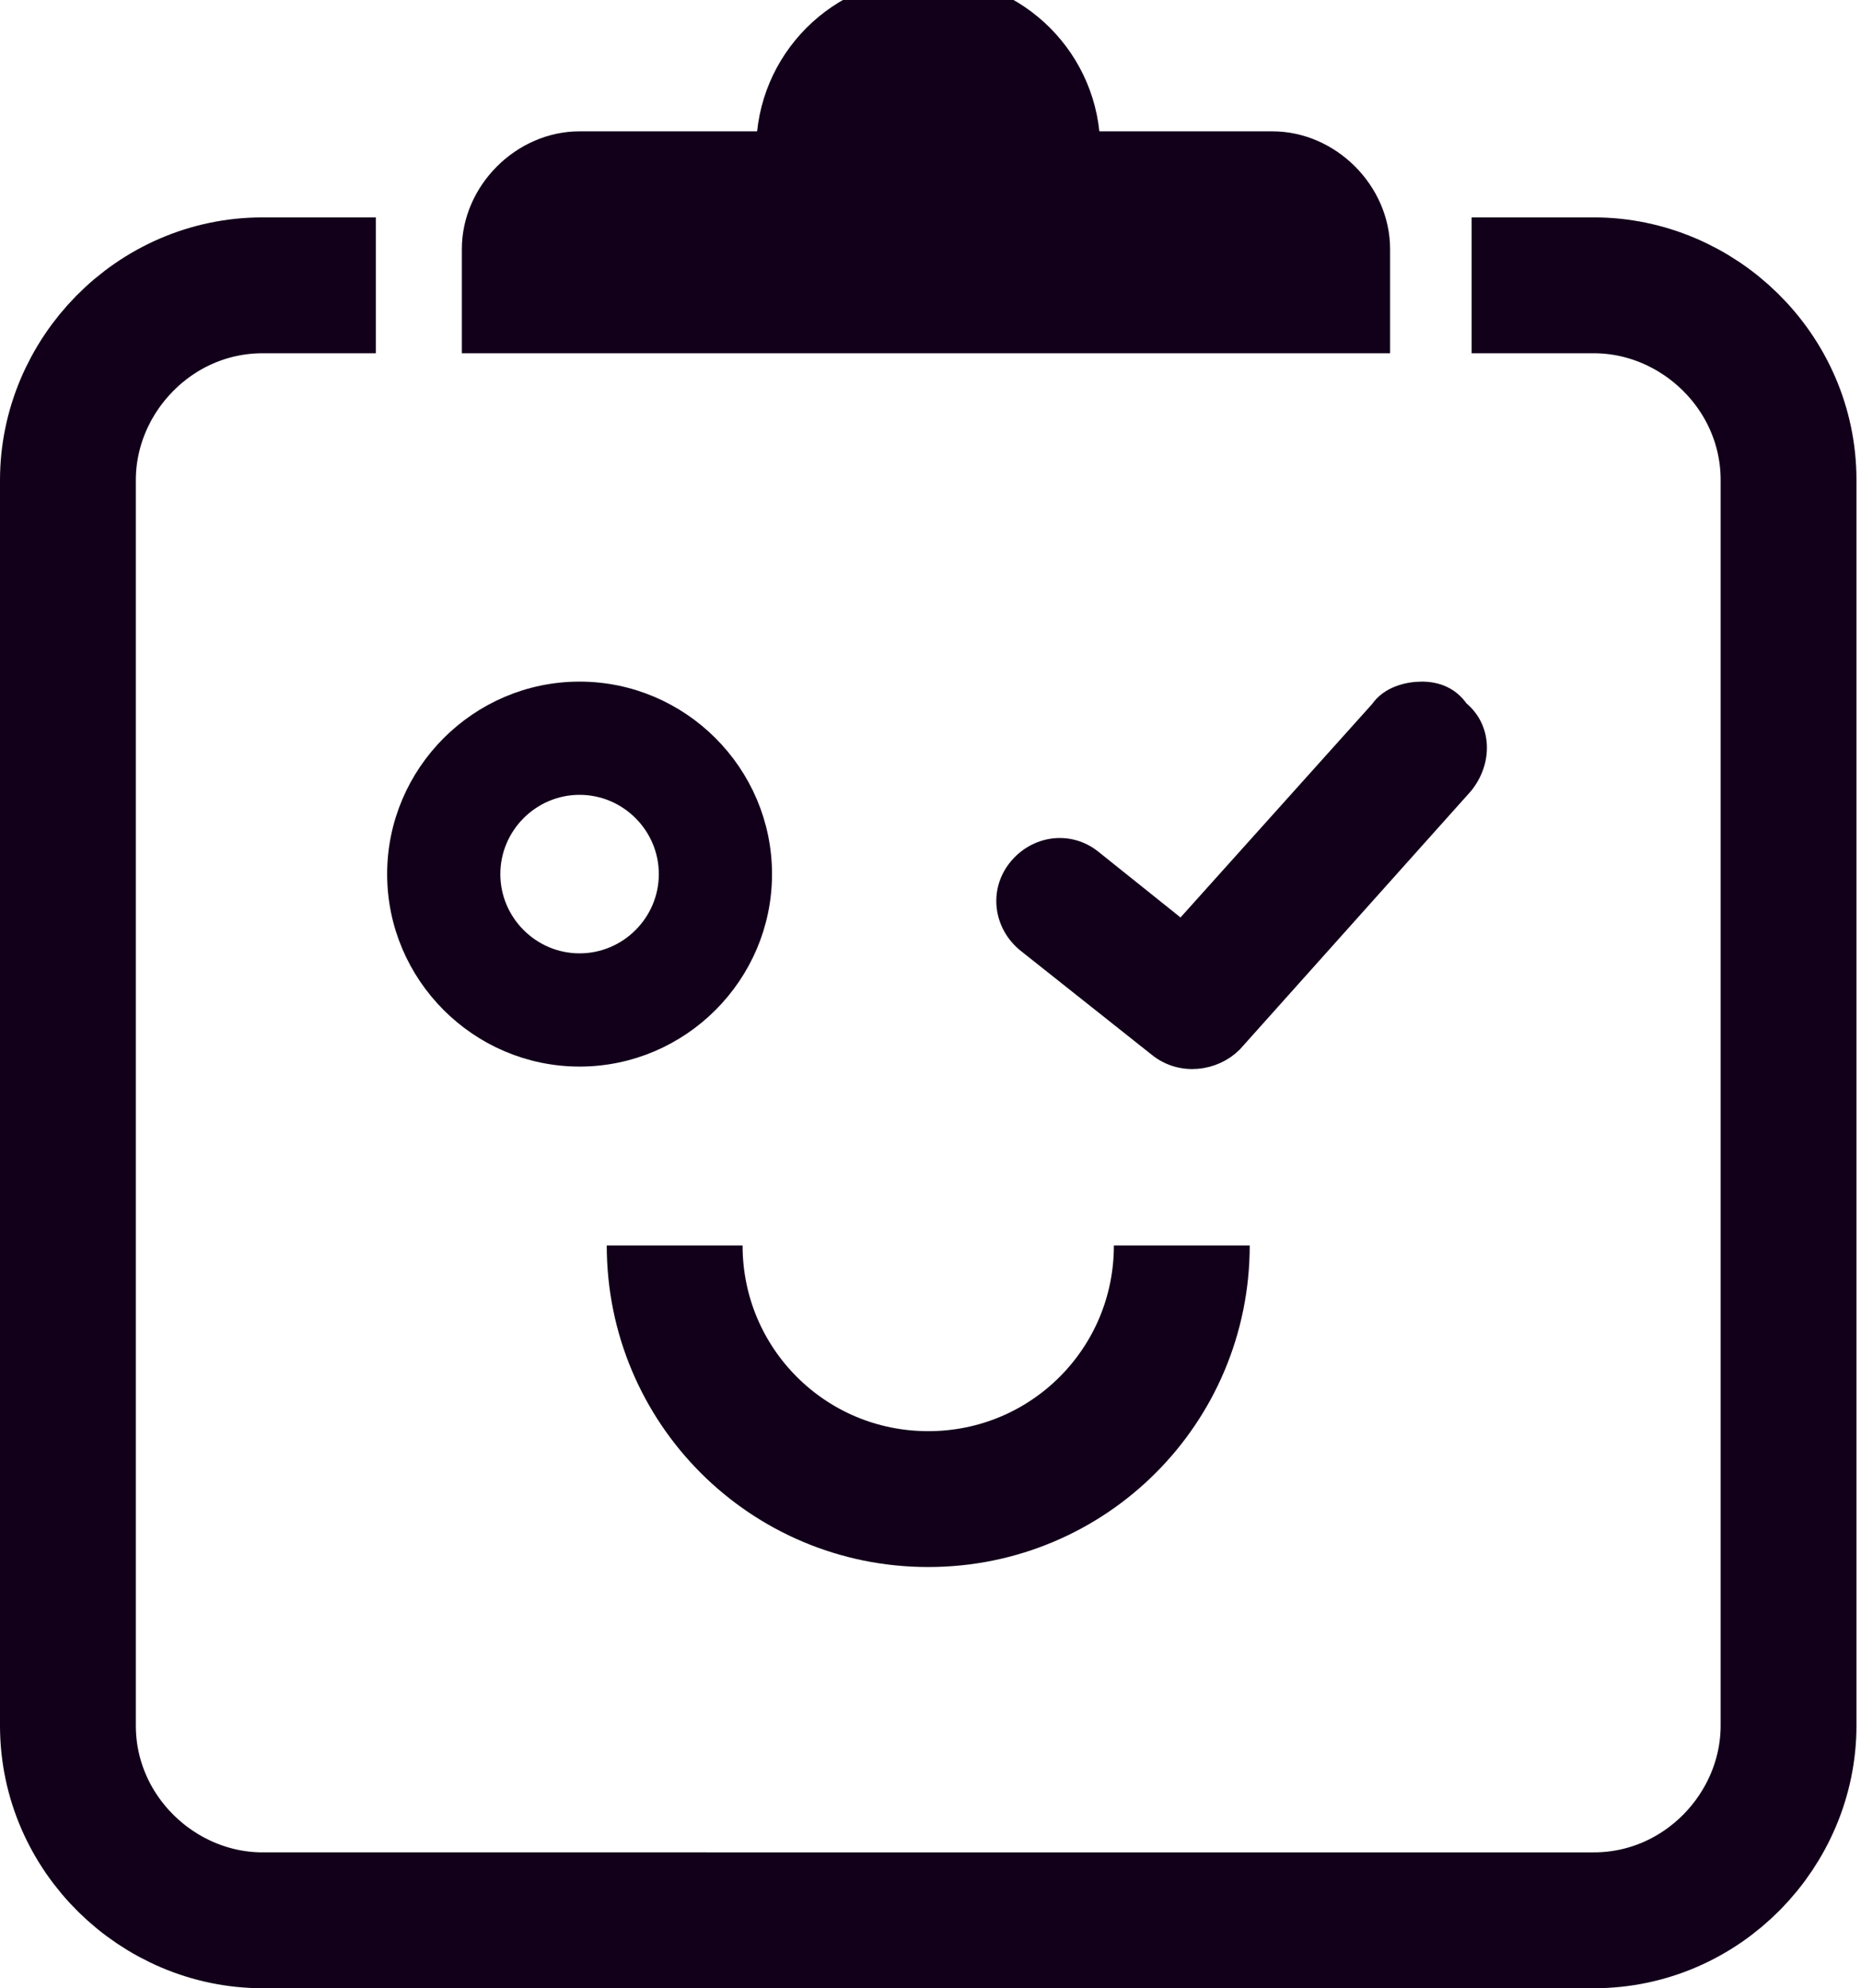 <?xml version="1.0" encoding="utf-8"?>
<!-- Generator: Adobe Illustrator 21.0.1, SVG Export Plug-In . SVG Version: 6.00 Build 0)  -->
<svg version="1.1"
	 id="Layer_1" xmlns:cc="http://creativecommons.org/ns#" xmlns:dc="http://purl.org/dc/elements/1.1/" xmlns:rdf="http://www.w3.org/1999/02/22-rdf-syntax-ns#" xmlns:svg="http://www.w3.org/2000/svg"
	 xmlns="http://www.w3.org/2000/svg" xmlns:xlink="http://www.w3.org/1999/xlink" x="0px" y="0px" viewBox="0 0 41.1 43.9"
	 style="enable-background:new 0 0 41.1 43.9;" xml:space="preserve">
<style type="text/css">
	.st0{fill:#12001A;}
	.st1{fill:#4EE053;}
	.st2{fill:none;stroke:#DB168D;stroke-width:2;stroke-miterlimit:10;}
	.st3{fill:#12001A;stroke:#12001A;stroke-width:3;stroke-linejoin:round;stroke-miterlimit:10;}
	.st4{fill:#12001A;stroke:#12001A;stroke-width:0.5;stroke-miterlimit:10;}
	.st5{fill:none;stroke:#12001A;stroke-width:3;stroke-linejoin:round;stroke-miterlimit:10;}
	.st6{fill:none;stroke:#12001A;stroke-width:3;stroke-miterlimit:10;}
</style>
<path class="st0" d="M-54.1,11.4c-2.2,0-4,1.8-4,4v37c0,2.2,1.8,4,4,4h30c2.2,0,4-1.8,4-4v-37c0-2.2-1.8-4-4-4H-54.1z M-54.1,13.4
	h30c1.1,0,2,0.9,2,2v37c0,1.1-0.9,2-2,2h-30c-1.1,0-2-0.9-2-2v-37C-56.1,14.2-55.3,13.4-54.1,13.4z"/>
<path class="st1" d="M-28.2,25.4c-0.3,0-0.7,0.1-0.9,0.4l-4.4,4.9l-2-1.6c-0.5-0.4-1.2-0.3-1.6,0.2c-0.4,0.5-0.3,1.2,0.2,1.6
	l2.9,2.3c0.5,0.4,1.2,0.3,1.6-0.1l5.1-5.7c0.4-0.5,0.4-1.2-0.1-1.6C-27.7,25.5-28,25.4-28.2,25.4z"/>
<path class="st0" d="M-46.9,25.4c-2.2,0-4,1.8-4,4s1.8,4,4,4s4-1.8,4-4S-44.7,25.4-46.9,25.4z M-46.9,31.4c-1.1,0-2-0.9-2-2
	s0.9-2,2-2s2,0.9,2,2S-45.8,31.4-46.9,31.4z"/>
<path class="st2" d="M-33.5,37.6c0,3.1-2.5,5.6-5.6,5.6c-3.1,0-5.6-2.5-5.6-5.6"/>
<path class="st3" d="M-48.5,11.1h5.6c0.6,0,1.1-0.4,1.3-0.9c0.4-1.1,1.4-1.8,2.5-1.8c1.1,0,2.1,0.7,2.5,1.8c0.2,0.5,0.7,0.9,1.3,0.9
	h5.6c0.7,0,1.3,0.6,1.3,1.3v1.3h-21.4v-1.3C-49.8,11.7-49.2,11.1-48.5,11.1z"/>
<path class="st4" d="M31.4,15.3c-0.3,0-0.7,0.1-0.9,0.4l-4.4,4.9l-2-1.6c-0.5-0.4-1.2-0.3-1.6,0.2c-0.4,0.5-0.3,1.2,0.2,1.6l2.9,2.3
	c0.5,0.4,1.2,0.3,1.6-0.1l5.1-5.7c0.4-0.5,0.4-1.2-0.1-1.6C32,15.4,31.7,15.3,31.4,15.3z"/>
<path class="st4" d="M12.8,15.3c-2.2,0-4,1.8-4,4s1.8,4,4,4s4-1.8,4-4S15,15.3,12.8,15.3z M12.8,21.3c-1.1,0-2-0.9-2-2s0.9-2,2-2
	s2,0.9,2,2S13.9,21.3,12.8,21.3z"/>
<path class="st5" d="M26.1,27.5c0,3.1-2.5,5.6-5.6,5.6s-5.6-2.5-5.6-5.6"/>
<path class="st6" d="M32.5,6.3h2.7c2.3,0,4.3,1.9,4.3,4.3v27.5c0,2.3-1.9,4.3-4.3,4.3H5.8c-2.3,0-4.3-1.9-4.3-4.3V10.6
	c0-2.3,1.9-4.3,4.3-4.3h2.5"/>
<circle class="st0" cx="20.5" cy="3.3" r="3.8"/>
<path class="st0" d="M30.8,7.8H10.2V5.5c0-1.4,1.2-2.6,2.6-2.6h15.3c1.4,0,2.6,1.2,2.6,2.6V7.8z"/>
</svg>
